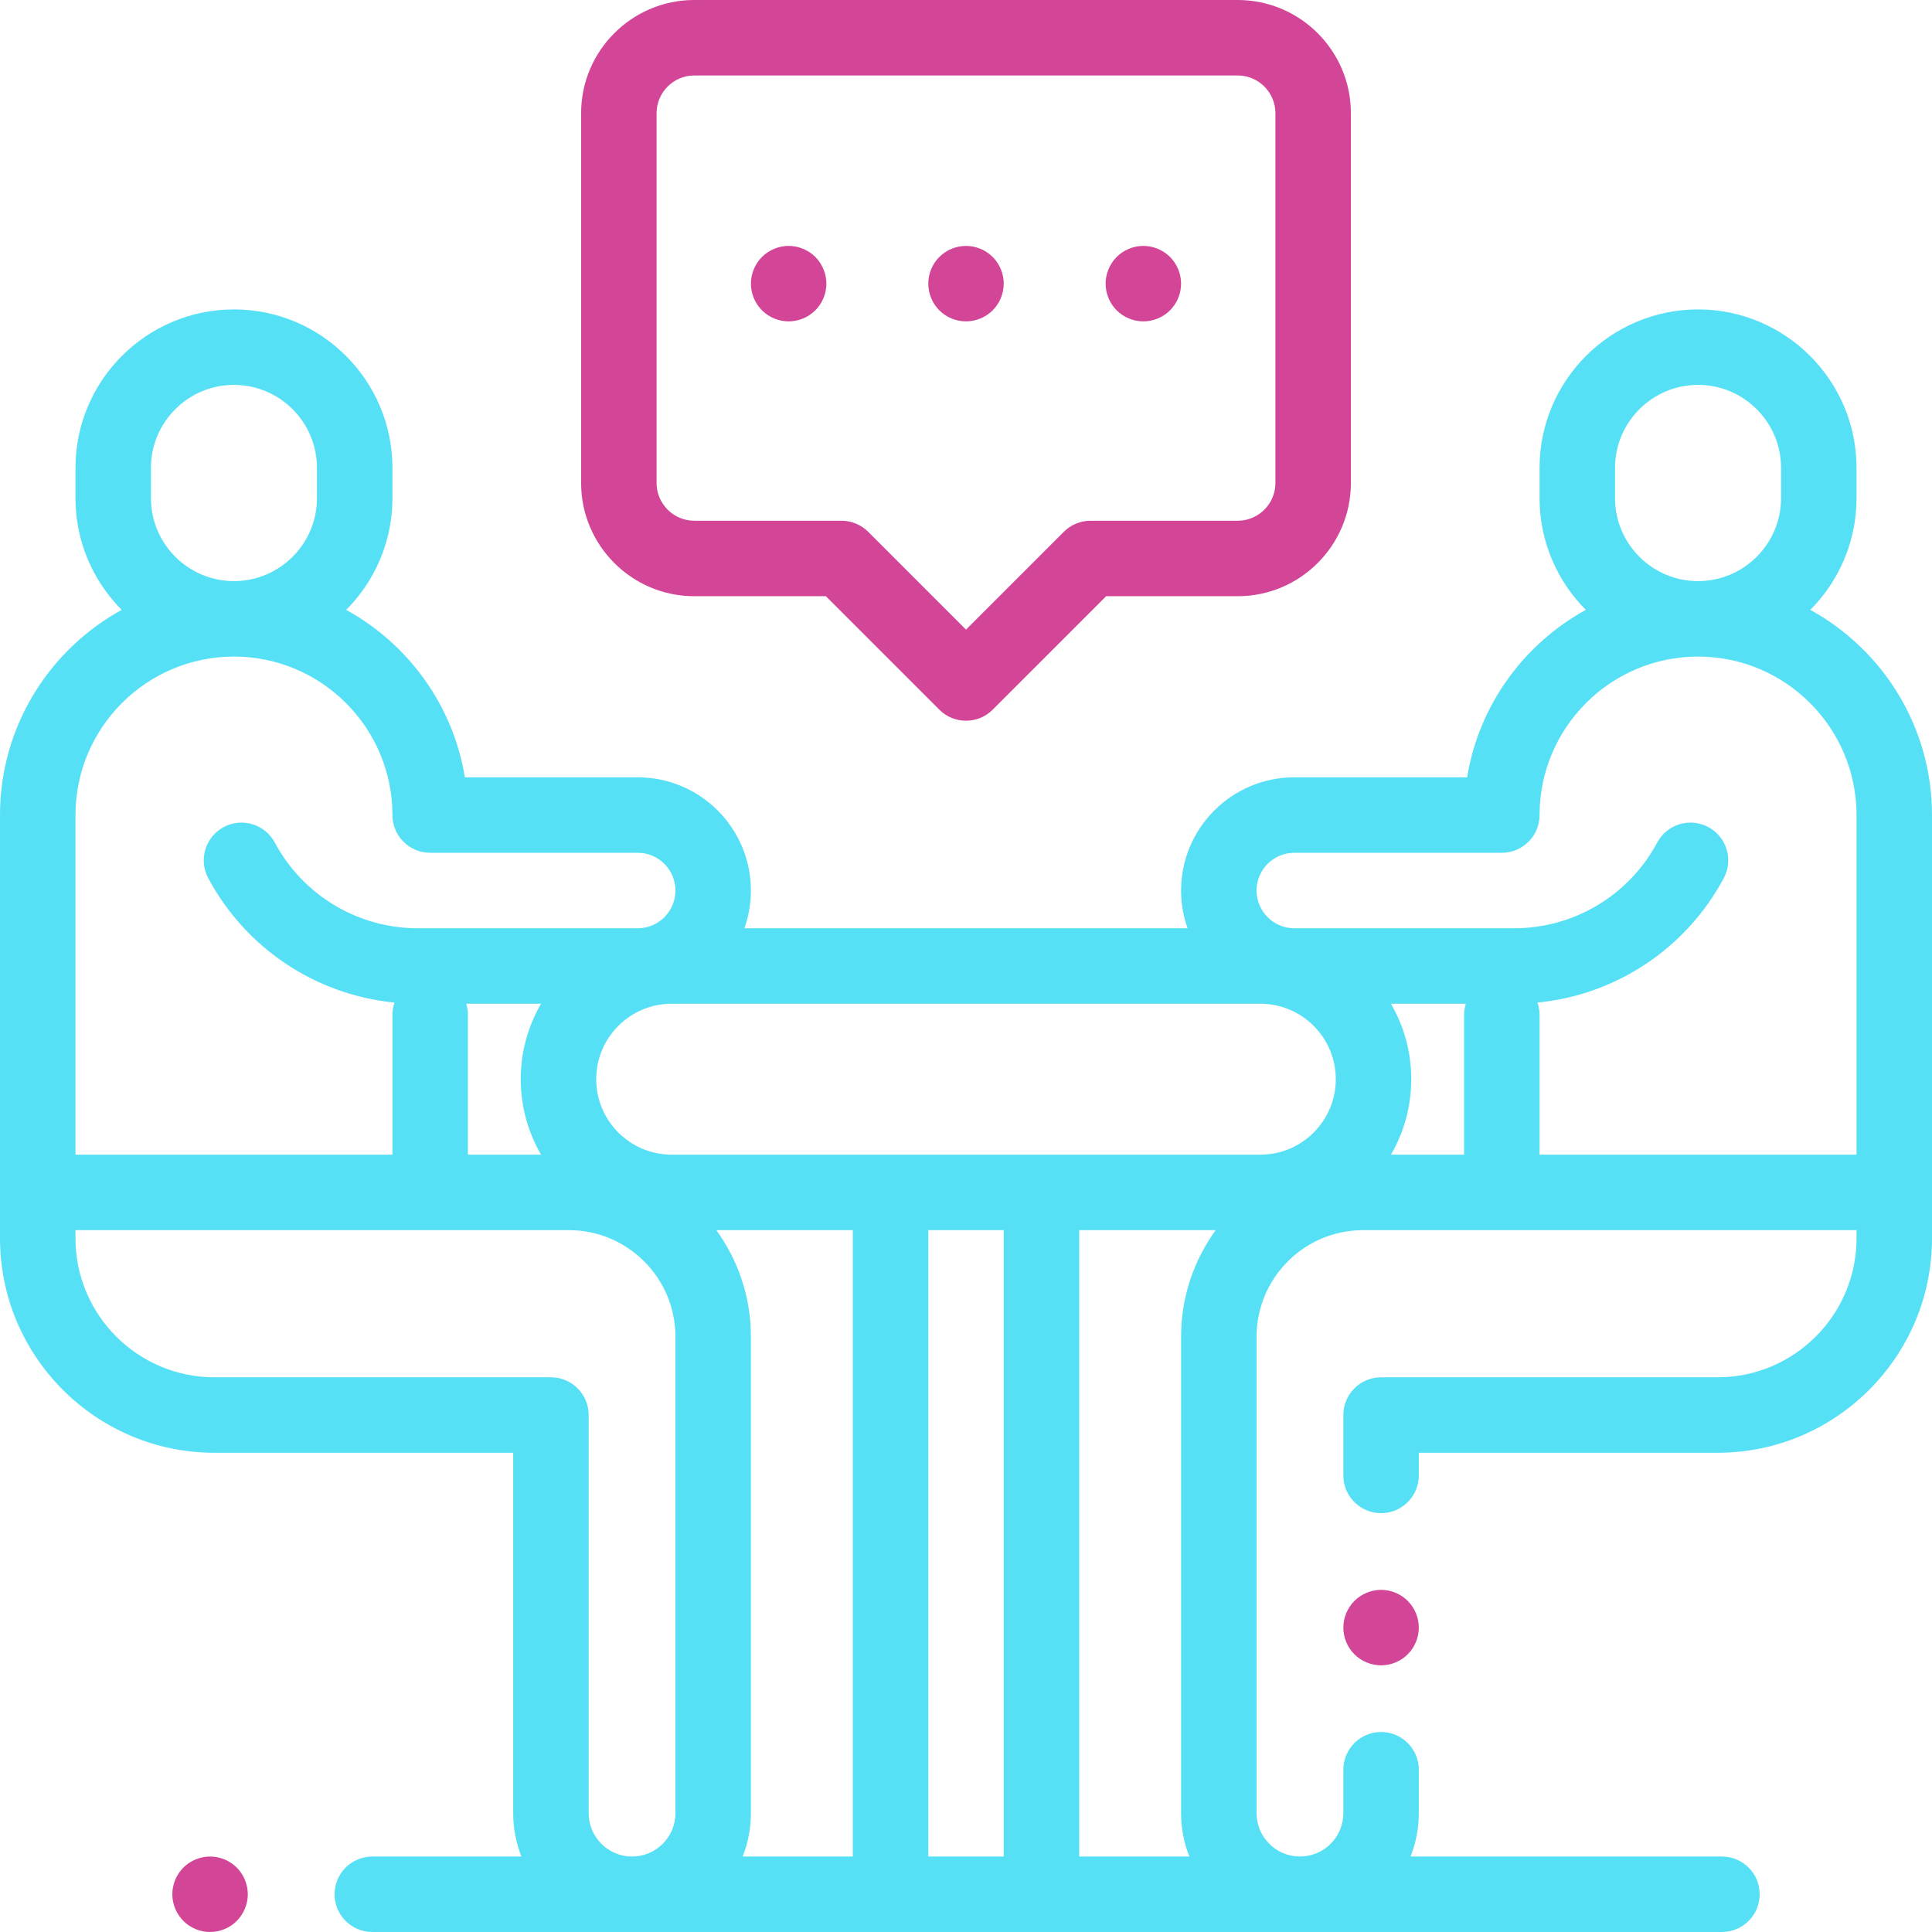 <svg width="161" height="161" viewBox="0 0 161 161" fill="none" xmlns="http://www.w3.org/2000/svg">
<path d="M19.729 155.632C19.144 155.047 18.333 154.711 17.506 154.711C16.675 154.711 15.867 155.047 15.282 155.632C14.694 156.217 14.361 157.028 14.361 157.855C14.361 158.682 14.694 159.494 15.282 160.078C15.867 160.663 16.676 161 17.506 161C18.333 161 19.144 160.664 19.729 160.078C20.313 159.494 20.65 158.682 20.65 157.855C20.65 157.028 20.314 156.217 19.729 155.632Z" fill="#D24597"/>
<path d="M117.313 133.41C116.728 132.825 115.917 132.488 115.09 132.488C114.263 132.488 113.452 132.825 112.867 133.41C112.282 133.995 111.945 134.806 111.945 135.633C111.945 136.463 112.281 137.271 112.867 137.856C113.452 138.441 114.263 138.778 115.09 138.778C115.917 138.778 116.728 138.441 117.313 137.856C117.898 137.271 118.234 136.463 118.234 135.633C118.234 134.806 117.898 133.995 117.313 133.41Z" fill="#D24597"/>
<path d="M150.858 50.822C153.237 48.432 154.711 45.139 154.711 41.508V38.992C154.711 31.71 148.786 25.785 141.504 25.785C134.221 25.785 128.297 31.71 128.297 38.992V41.508C128.297 45.139 129.771 48.433 132.151 50.823C126.99 53.657 123.241 58.758 122.261 64.777H107.857C102.656 64.777 98.424 69.009 98.424 74.211C98.424 75.313 98.616 76.371 98.965 77.356H62.035C62.384 76.371 62.576 75.313 62.576 74.211C62.576 69.009 58.344 64.777 53.143 64.777H38.739C37.759 58.758 34.01 53.657 28.849 50.823C31.229 48.433 32.703 45.139 32.703 41.508V38.992C32.703 31.71 26.779 25.785 19.496 25.785C12.214 25.785 6.289 31.71 6.289 38.992V41.508C6.289 45.139 7.763 48.432 10.142 50.822C4.103 54.138 0 60.559 0 67.922V99.367V103.193C0 113.047 8.017 121.064 17.871 121.064H42.766V151.095C42.766 152.371 43.011 153.59 43.452 154.711H31.026C29.29 154.711 27.882 156.119 27.882 157.855C27.882 159.592 29.29 161 31.026 161H143.495C145.232 161 146.64 159.592 146.64 157.855C146.64 156.119 145.232 154.711 143.495 154.711H117.548C117.989 153.59 118.234 152.371 118.234 151.095V147.479C118.234 145.742 116.826 144.334 115.09 144.334C113.353 144.334 111.945 145.742 111.945 147.479V151.095C111.945 153.089 110.323 154.711 108.329 154.711C106.335 154.711 104.713 153.089 104.713 151.095V111.395C104.713 106.497 108.698 102.512 113.596 102.512H125.152H127.668H154.711V103.193C154.711 109.58 149.515 114.775 143.129 114.775H115.09C113.353 114.775 111.945 116.184 111.945 117.92V122.951C111.945 124.688 113.353 126.096 115.09 126.096C116.826 126.096 118.234 124.688 118.234 122.951V121.064H143.129C152.983 121.064 161 113.047 161 103.193V99.367V67.922C161 60.559 156.897 54.138 150.858 50.822ZM134.586 38.992C134.586 35.178 137.689 32.074 141.504 32.074C145.319 32.074 148.422 35.178 148.422 38.992V41.508C148.422 45.322 145.319 48.426 141.504 48.426C137.689 48.426 134.586 45.322 134.586 41.508V38.992ZM12.578 38.992C12.578 35.178 15.681 32.074 19.496 32.074C23.311 32.074 26.414 35.178 26.414 38.992V41.508C26.414 45.322 23.311 48.426 19.496 48.426C15.681 48.426 12.578 45.322 12.578 41.508V38.992ZM6.289 67.922C6.289 60.639 12.214 54.715 19.496 54.715C26.779 54.715 32.703 60.639 32.703 67.922C32.703 69.658 34.111 71.066 35.848 71.066H53.143C54.877 71.066 56.287 72.477 56.287 74.211C56.287 75.945 54.877 77.356 53.143 77.356H34.83C29.831 77.356 25.258 74.618 22.897 70.21C22.077 68.679 20.171 68.103 18.64 68.923C17.109 69.743 16.533 71.649 17.353 73.18C20.501 79.056 26.334 82.906 32.879 83.549C32.765 83.874 32.703 84.224 32.703 84.588V96.223H6.289V67.922ZM45.087 96.223H38.992V84.588C38.992 84.259 38.942 83.942 38.848 83.644H45.087C44.013 85.496 43.395 87.643 43.395 89.934C43.395 92.224 44.013 94.371 45.087 96.223ZM56.287 151.095C56.287 153.089 54.665 154.711 52.671 154.711C50.677 154.711 49.055 153.089 49.055 151.095V117.92C49.055 116.184 47.647 114.775 45.91 114.775H17.871C11.485 114.775 6.289 109.58 6.289 103.193V102.512H33.332H35.848H47.404C52.302 102.512 56.287 106.497 56.287 111.395V151.095ZM71.066 154.711H61.89C62.331 153.59 62.576 152.371 62.576 151.095V111.395C62.576 108.079 61.504 105.011 59.692 102.512H71.066V154.711ZM83.644 154.711H77.356V102.512H83.644V154.711ZM99.11 154.711H89.934V102.512H101.308C99.496 105.011 98.424 108.079 98.424 111.395V151.095C98.424 152.371 98.669 153.59 99.11 154.711ZM105.027 96.223H55.973C52.505 96.223 49.684 93.401 49.684 89.934C49.684 86.466 52.505 83.644 55.973 83.644H105.027C108.495 83.644 111.316 86.466 111.316 89.934C111.316 93.401 108.495 96.223 105.027 96.223ZM122.008 84.588V96.223H115.913C116.987 94.371 117.605 92.224 117.605 89.934C117.605 87.643 116.987 85.496 115.913 83.644H122.152C122.058 83.942 122.008 84.259 122.008 84.588ZM154.711 96.223H128.297V84.588C128.297 84.224 128.235 83.874 128.121 83.549C134.666 82.906 140.499 79.056 143.647 73.18C144.467 71.649 143.891 69.743 142.36 68.923C140.828 68.103 138.923 68.68 138.103 70.21C135.742 74.618 131.169 77.356 126.17 77.356H107.857C106.124 77.356 104.713 75.945 104.713 74.211C104.713 72.477 106.124 71.066 107.857 71.066H125.152C126.889 71.066 128.297 69.658 128.297 67.922C128.297 60.639 134.221 54.715 141.504 54.715C148.786 54.715 154.711 60.639 154.711 67.922V96.223Z" fill="#56E0F5"/>
<path d="M103.141 0H57.859C52.658 0 48.426 4.232 48.426 9.434V40.25C48.426 45.452 52.658 49.684 57.859 49.684H68.82L78.276 59.139C78.891 59.753 79.695 60.06 80.5 60.06C81.305 60.06 82.109 59.753 82.724 59.139L92.18 49.684H103.141C108.342 49.684 112.574 45.452 112.574 40.25V9.434C112.574 4.232 108.342 0 103.141 0ZM106.285 40.25C106.285 41.984 104.875 43.395 103.141 43.395H90.877C90.043 43.395 89.243 43.726 88.653 44.316L80.5 52.469L72.347 44.315C71.757 43.726 70.957 43.395 70.123 43.395H57.859C56.126 43.395 54.715 41.984 54.715 40.25V9.434C54.715 7.7 56.126 6.289 57.859 6.289H103.141C104.875 6.289 106.285 7.7 106.285 9.434V40.25Z" fill="#D24597"/>
<path d="M67.944 21.414C67.359 20.826 66.548 20.493 65.721 20.493C64.894 20.493 64.082 20.826 63.498 21.414C62.913 21.999 62.576 22.811 62.576 23.637C62.576 24.465 62.912 25.276 63.498 25.861C64.082 26.446 64.894 26.782 65.721 26.782C66.548 26.782 67.359 26.446 67.944 25.861C68.528 25.276 68.865 24.465 68.865 23.637C68.865 22.811 68.529 21.999 67.944 21.414Z" fill="#D24597"/>
<path d="M82.723 21.414C82.138 20.83 81.327 20.493 80.5 20.493C79.673 20.493 78.862 20.829 78.277 21.414C77.692 21.999 77.356 22.811 77.356 23.637C77.356 24.465 77.692 25.276 78.277 25.861C78.862 26.446 79.673 26.782 80.5 26.782C81.327 26.782 82.138 26.446 82.723 25.861C83.308 25.276 83.644 24.465 83.644 23.637C83.644 22.811 83.308 21.999 82.723 21.414Z" fill="#D24597"/>
<path d="M97.502 21.414C96.918 20.826 96.106 20.493 95.279 20.493C94.452 20.493 93.641 20.826 93.056 21.414C92.471 21.999 92.135 22.811 92.135 23.637C92.135 24.465 92.471 25.276 93.056 25.861C93.641 26.446 94.452 26.782 95.279 26.782C96.106 26.782 96.918 26.446 97.502 25.861C98.087 25.276 98.424 24.465 98.424 23.637C98.424 22.811 98.087 21.999 97.502 21.414Z" fill="#D24597"/>
</svg>

